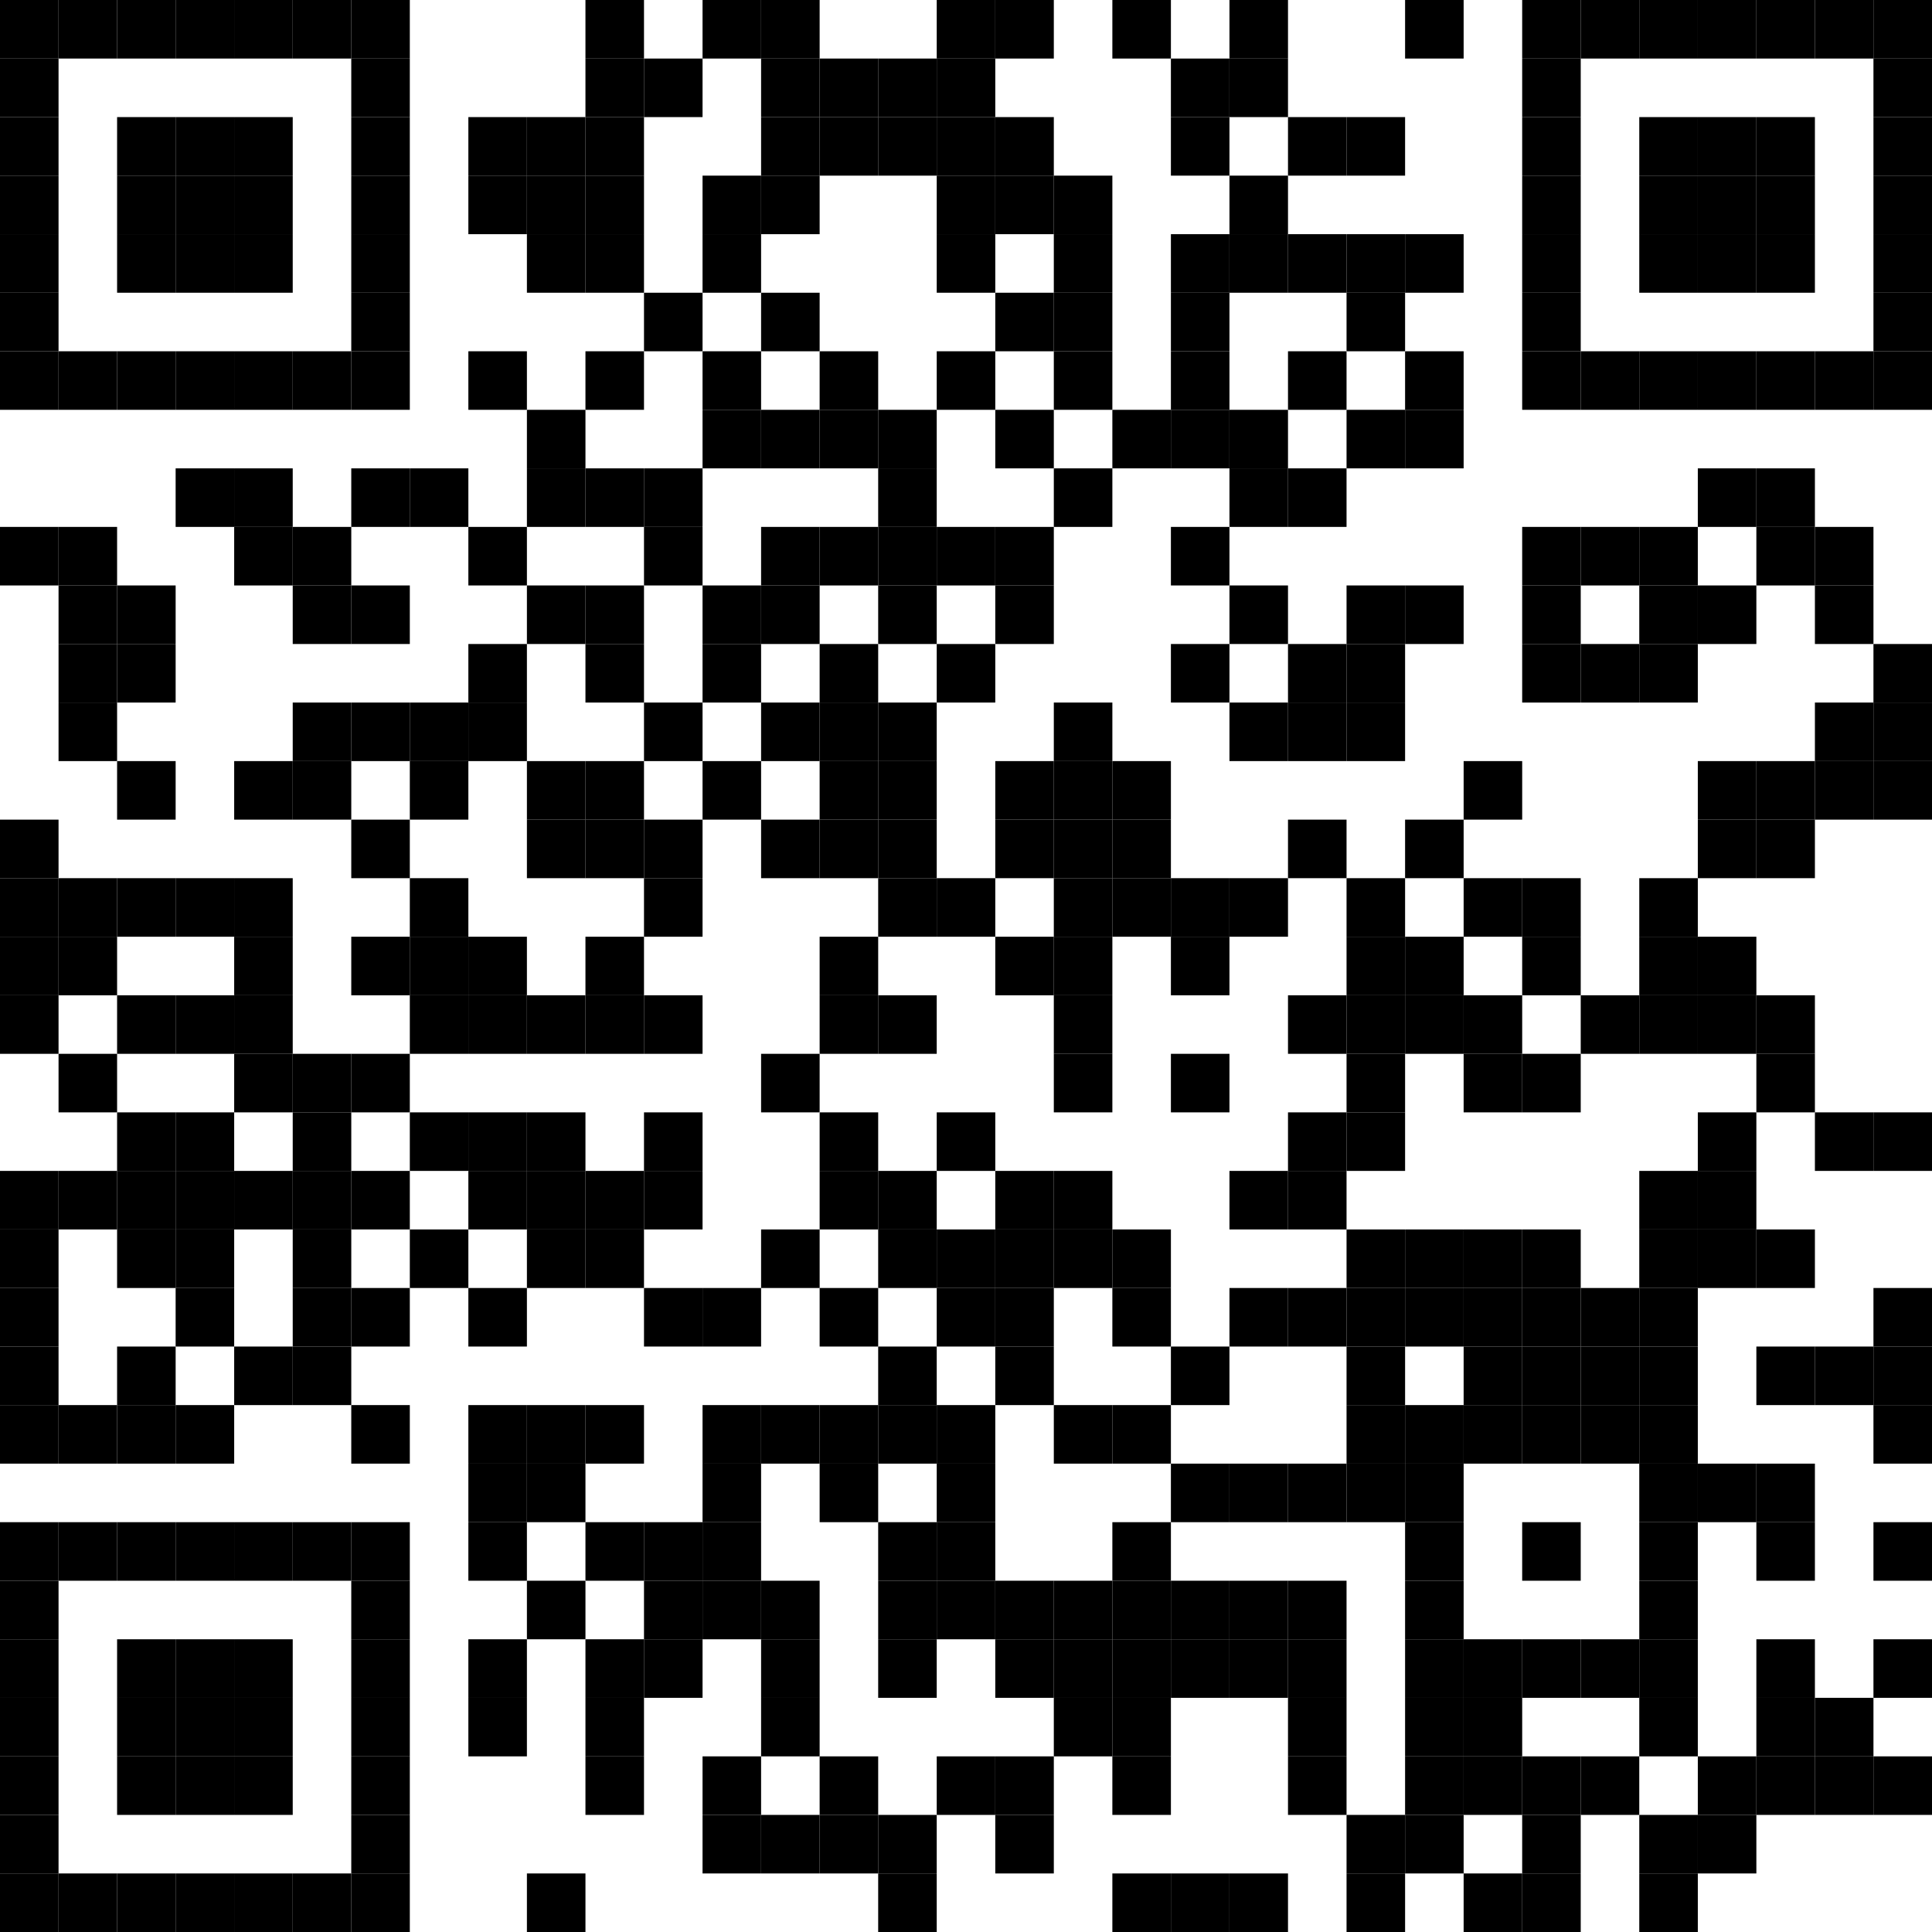 <?xml version="1.0"?>
<svg xmlns="http://www.w3.org/2000/svg" xmlns:xlink="http://www.w3.org/1999/xlink" version="1.1" width="500px" height="500px" viewBox="0 0 500 500"><defs><rect id="block" width="15.152" height="15.152" fill="#000000" fill-opacity="1"/></defs><rect x="0" y="0" width="500" height="500" fill="#ffffff" fill-opacity="0"/><use x="0" y="0" xlink:href="#block"/><use x="15.152" y="0" xlink:href="#block"/><use x="30.303" y="0" xlink:href="#block"/><use x="45.455" y="0" xlink:href="#block"/><use x="60.606" y="0" xlink:href="#block"/><use x="75.758" y="0" xlink:href="#block"/><use x="90.909" y="0" xlink:href="#block"/><use x="151.515" y="0" xlink:href="#block"/><use x="181.818" y="0" xlink:href="#block"/><use x="196.97" y="0" xlink:href="#block"/><use x="242.424" y="0" xlink:href="#block"/><use x="257.576" y="0" xlink:href="#block"/><use x="287.879" y="0" xlink:href="#block"/><use x="318.182" y="0" xlink:href="#block"/><use x="363.636" y="0" xlink:href="#block"/><use x="393.939" y="0" xlink:href="#block"/><use x="409.091" y="0" xlink:href="#block"/><use x="424.242" y="0" xlink:href="#block"/><use x="439.394" y="0" xlink:href="#block"/><use x="454.545" y="0" xlink:href="#block"/><use x="469.697" y="0" xlink:href="#block"/><use x="484.848" y="0" xlink:href="#block"/><use x="0" y="15.152" xlink:href="#block"/><use x="90.909" y="15.152" xlink:href="#block"/><use x="151.515" y="15.152" xlink:href="#block"/><use x="166.667" y="15.152" xlink:href="#block"/><use x="196.97" y="15.152" xlink:href="#block"/><use x="212.121" y="15.152" xlink:href="#block"/><use x="227.273" y="15.152" xlink:href="#block"/><use x="242.424" y="15.152" xlink:href="#block"/><use x="303.03" y="15.152" xlink:href="#block"/><use x="318.182" y="15.152" xlink:href="#block"/><use x="393.939" y="15.152" xlink:href="#block"/><use x="484.848" y="15.152" xlink:href="#block"/><use x="0" y="30.303" xlink:href="#block"/><use x="30.303" y="30.303" xlink:href="#block"/><use x="45.455" y="30.303" xlink:href="#block"/><use x="60.606" y="30.303" xlink:href="#block"/><use x="90.909" y="30.303" xlink:href="#block"/><use x="121.212" y="30.303" xlink:href="#block"/><use x="136.364" y="30.303" xlink:href="#block"/><use x="151.515" y="30.303" xlink:href="#block"/><use x="196.97" y="30.303" xlink:href="#block"/><use x="212.121" y="30.303" xlink:href="#block"/><use x="227.273" y="30.303" xlink:href="#block"/><use x="242.424" y="30.303" xlink:href="#block"/><use x="257.576" y="30.303" xlink:href="#block"/><use x="303.03" y="30.303" xlink:href="#block"/><use x="333.333" y="30.303" xlink:href="#block"/><use x="348.485" y="30.303" xlink:href="#block"/><use x="393.939" y="30.303" xlink:href="#block"/><use x="424.242" y="30.303" xlink:href="#block"/><use x="439.394" y="30.303" xlink:href="#block"/><use x="454.545" y="30.303" xlink:href="#block"/><use x="484.848" y="30.303" xlink:href="#block"/><use x="0" y="45.455" xlink:href="#block"/><use x="30.303" y="45.455" xlink:href="#block"/><use x="45.455" y="45.455" xlink:href="#block"/><use x="60.606" y="45.455" xlink:href="#block"/><use x="90.909" y="45.455" xlink:href="#block"/><use x="121.212" y="45.455" xlink:href="#block"/><use x="136.364" y="45.455" xlink:href="#block"/><use x="151.515" y="45.455" xlink:href="#block"/><use x="181.818" y="45.455" xlink:href="#block"/><use x="196.97" y="45.455" xlink:href="#block"/><use x="242.424" y="45.455" xlink:href="#block"/><use x="257.576" y="45.455" xlink:href="#block"/><use x="272.727" y="45.455" xlink:href="#block"/><use x="318.182" y="45.455" xlink:href="#block"/><use x="393.939" y="45.455" xlink:href="#block"/><use x="424.242" y="45.455" xlink:href="#block"/><use x="439.394" y="45.455" xlink:href="#block"/><use x="454.545" y="45.455" xlink:href="#block"/><use x="484.848" y="45.455" xlink:href="#block"/><use x="0" y="60.606" xlink:href="#block"/><use x="30.303" y="60.606" xlink:href="#block"/><use x="45.455" y="60.606" xlink:href="#block"/><use x="60.606" y="60.606" xlink:href="#block"/><use x="90.909" y="60.606" xlink:href="#block"/><use x="136.364" y="60.606" xlink:href="#block"/><use x="151.515" y="60.606" xlink:href="#block"/><use x="181.818" y="60.606" xlink:href="#block"/><use x="242.424" y="60.606" xlink:href="#block"/><use x="272.727" y="60.606" xlink:href="#block"/><use x="303.03" y="60.606" xlink:href="#block"/><use x="318.182" y="60.606" xlink:href="#block"/><use x="333.333" y="60.606" xlink:href="#block"/><use x="348.485" y="60.606" xlink:href="#block"/><use x="363.636" y="60.606" xlink:href="#block"/><use x="393.939" y="60.606" xlink:href="#block"/><use x="424.242" y="60.606" xlink:href="#block"/><use x="439.394" y="60.606" xlink:href="#block"/><use x="454.545" y="60.606" xlink:href="#block"/><use x="484.848" y="60.606" xlink:href="#block"/><use x="0" y="75.758" xlink:href="#block"/><use x="90.909" y="75.758" xlink:href="#block"/><use x="166.667" y="75.758" xlink:href="#block"/><use x="196.97" y="75.758" xlink:href="#block"/><use x="257.576" y="75.758" xlink:href="#block"/><use x="272.727" y="75.758" xlink:href="#block"/><use x="303.03" y="75.758" xlink:href="#block"/><use x="348.485" y="75.758" xlink:href="#block"/><use x="393.939" y="75.758" xlink:href="#block"/><use x="484.848" y="75.758" xlink:href="#block"/><use x="0" y="90.909" xlink:href="#block"/><use x="15.152" y="90.909" xlink:href="#block"/><use x="30.303" y="90.909" xlink:href="#block"/><use x="45.455" y="90.909" xlink:href="#block"/><use x="60.606" y="90.909" xlink:href="#block"/><use x="75.758" y="90.909" xlink:href="#block"/><use x="90.909" y="90.909" xlink:href="#block"/><use x="121.212" y="90.909" xlink:href="#block"/><use x="151.515" y="90.909" xlink:href="#block"/><use x="181.818" y="90.909" xlink:href="#block"/><use x="212.121" y="90.909" xlink:href="#block"/><use x="242.424" y="90.909" xlink:href="#block"/><use x="272.727" y="90.909" xlink:href="#block"/><use x="303.03" y="90.909" xlink:href="#block"/><use x="333.333" y="90.909" xlink:href="#block"/><use x="363.636" y="90.909" xlink:href="#block"/><use x="393.939" y="90.909" xlink:href="#block"/><use x="409.091" y="90.909" xlink:href="#block"/><use x="424.242" y="90.909" xlink:href="#block"/><use x="439.394" y="90.909" xlink:href="#block"/><use x="454.545" y="90.909" xlink:href="#block"/><use x="469.697" y="90.909" xlink:href="#block"/><use x="484.848" y="90.909" xlink:href="#block"/><use x="136.364" y="106.061" xlink:href="#block"/><use x="181.818" y="106.061" xlink:href="#block"/><use x="196.97" y="106.061" xlink:href="#block"/><use x="212.121" y="106.061" xlink:href="#block"/><use x="227.273" y="106.061" xlink:href="#block"/><use x="257.576" y="106.061" xlink:href="#block"/><use x="287.879" y="106.061" xlink:href="#block"/><use x="303.03" y="106.061" xlink:href="#block"/><use x="318.182" y="106.061" xlink:href="#block"/><use x="348.485" y="106.061" xlink:href="#block"/><use x="363.636" y="106.061" xlink:href="#block"/><use x="45.455" y="121.212" xlink:href="#block"/><use x="60.606" y="121.212" xlink:href="#block"/><use x="90.909" y="121.212" xlink:href="#block"/><use x="106.061" y="121.212" xlink:href="#block"/><use x="136.364" y="121.212" xlink:href="#block"/><use x="151.515" y="121.212" xlink:href="#block"/><use x="166.667" y="121.212" xlink:href="#block"/><use x="227.273" y="121.212" xlink:href="#block"/><use x="272.727" y="121.212" xlink:href="#block"/><use x="318.182" y="121.212" xlink:href="#block"/><use x="333.333" y="121.212" xlink:href="#block"/><use x="439.394" y="121.212" xlink:href="#block"/><use x="454.545" y="121.212" xlink:href="#block"/><use x="0" y="136.364" xlink:href="#block"/><use x="15.152" y="136.364" xlink:href="#block"/><use x="60.606" y="136.364" xlink:href="#block"/><use x="75.758" y="136.364" xlink:href="#block"/><use x="121.212" y="136.364" xlink:href="#block"/><use x="166.667" y="136.364" xlink:href="#block"/><use x="196.97" y="136.364" xlink:href="#block"/><use x="212.121" y="136.364" xlink:href="#block"/><use x="227.273" y="136.364" xlink:href="#block"/><use x="242.424" y="136.364" xlink:href="#block"/><use x="257.576" y="136.364" xlink:href="#block"/><use x="303.03" y="136.364" xlink:href="#block"/><use x="393.939" y="136.364" xlink:href="#block"/><use x="409.091" y="136.364" xlink:href="#block"/><use x="424.242" y="136.364" xlink:href="#block"/><use x="454.545" y="136.364" xlink:href="#block"/><use x="469.697" y="136.364" xlink:href="#block"/><use x="15.152" y="151.515" xlink:href="#block"/><use x="30.303" y="151.515" xlink:href="#block"/><use x="75.758" y="151.515" xlink:href="#block"/><use x="90.909" y="151.515" xlink:href="#block"/><use x="136.364" y="151.515" xlink:href="#block"/><use x="151.515" y="151.515" xlink:href="#block"/><use x="181.818" y="151.515" xlink:href="#block"/><use x="196.97" y="151.515" xlink:href="#block"/><use x="227.273" y="151.515" xlink:href="#block"/><use x="257.576" y="151.515" xlink:href="#block"/><use x="318.182" y="151.515" xlink:href="#block"/><use x="348.485" y="151.515" xlink:href="#block"/><use x="363.636" y="151.515" xlink:href="#block"/><use x="393.939" y="151.515" xlink:href="#block"/><use x="424.242" y="151.515" xlink:href="#block"/><use x="439.394" y="151.515" xlink:href="#block"/><use x="469.697" y="151.515" xlink:href="#block"/><use x="15.152" y="166.667" xlink:href="#block"/><use x="30.303" y="166.667" xlink:href="#block"/><use x="121.212" y="166.667" xlink:href="#block"/><use x="151.515" y="166.667" xlink:href="#block"/><use x="181.818" y="166.667" xlink:href="#block"/><use x="212.121" y="166.667" xlink:href="#block"/><use x="242.424" y="166.667" xlink:href="#block"/><use x="303.03" y="166.667" xlink:href="#block"/><use x="333.333" y="166.667" xlink:href="#block"/><use x="348.485" y="166.667" xlink:href="#block"/><use x="393.939" y="166.667" xlink:href="#block"/><use x="409.091" y="166.667" xlink:href="#block"/><use x="424.242" y="166.667" xlink:href="#block"/><use x="484.848" y="166.667" xlink:href="#block"/><use x="15.152" y="181.818" xlink:href="#block"/><use x="75.758" y="181.818" xlink:href="#block"/><use x="90.909" y="181.818" xlink:href="#block"/><use x="106.061" y="181.818" xlink:href="#block"/><use x="121.212" y="181.818" xlink:href="#block"/><use x="166.667" y="181.818" xlink:href="#block"/><use x="196.97" y="181.818" xlink:href="#block"/><use x="212.121" y="181.818" xlink:href="#block"/><use x="227.273" y="181.818" xlink:href="#block"/><use x="272.727" y="181.818" xlink:href="#block"/><use x="318.182" y="181.818" xlink:href="#block"/><use x="333.333" y="181.818" xlink:href="#block"/><use x="348.485" y="181.818" xlink:href="#block"/><use x="469.697" y="181.818" xlink:href="#block"/><use x="484.848" y="181.818" xlink:href="#block"/><use x="30.303" y="196.97" xlink:href="#block"/><use x="60.606" y="196.97" xlink:href="#block"/><use x="75.758" y="196.97" xlink:href="#block"/><use x="106.061" y="196.97" xlink:href="#block"/><use x="136.364" y="196.97" xlink:href="#block"/><use x="151.515" y="196.97" xlink:href="#block"/><use x="181.818" y="196.97" xlink:href="#block"/><use x="212.121" y="196.97" xlink:href="#block"/><use x="227.273" y="196.97" xlink:href="#block"/><use x="257.576" y="196.97" xlink:href="#block"/><use x="272.727" y="196.97" xlink:href="#block"/><use x="287.879" y="196.97" xlink:href="#block"/><use x="378.788" y="196.97" xlink:href="#block"/><use x="439.394" y="196.97" xlink:href="#block"/><use x="454.545" y="196.97" xlink:href="#block"/><use x="469.697" y="196.97" xlink:href="#block"/><use x="484.848" y="196.97" xlink:href="#block"/><use x="0" y="212.121" xlink:href="#block"/><use x="90.909" y="212.121" xlink:href="#block"/><use x="136.364" y="212.121" xlink:href="#block"/><use x="151.515" y="212.121" xlink:href="#block"/><use x="166.667" y="212.121" xlink:href="#block"/><use x="196.97" y="212.121" xlink:href="#block"/><use x="212.121" y="212.121" xlink:href="#block"/><use x="227.273" y="212.121" xlink:href="#block"/><use x="257.576" y="212.121" xlink:href="#block"/><use x="272.727" y="212.121" xlink:href="#block"/><use x="287.879" y="212.121" xlink:href="#block"/><use x="333.333" y="212.121" xlink:href="#block"/><use x="363.636" y="212.121" xlink:href="#block"/><use x="439.394" y="212.121" xlink:href="#block"/><use x="454.545" y="212.121" xlink:href="#block"/><use x="0" y="227.273" xlink:href="#block"/><use x="15.152" y="227.273" xlink:href="#block"/><use x="30.303" y="227.273" xlink:href="#block"/><use x="45.455" y="227.273" xlink:href="#block"/><use x="60.606" y="227.273" xlink:href="#block"/><use x="106.061" y="227.273" xlink:href="#block"/><use x="166.667" y="227.273" xlink:href="#block"/><use x="227.273" y="227.273" xlink:href="#block"/><use x="242.424" y="227.273" xlink:href="#block"/><use x="272.727" y="227.273" xlink:href="#block"/><use x="287.879" y="227.273" xlink:href="#block"/><use x="303.03" y="227.273" xlink:href="#block"/><use x="318.182" y="227.273" xlink:href="#block"/><use x="348.485" y="227.273" xlink:href="#block"/><use x="378.788" y="227.273" xlink:href="#block"/><use x="393.939" y="227.273" xlink:href="#block"/><use x="424.242" y="227.273" xlink:href="#block"/><use x="0" y="242.424" xlink:href="#block"/><use x="15.152" y="242.424" xlink:href="#block"/><use x="60.606" y="242.424" xlink:href="#block"/><use x="90.909" y="242.424" xlink:href="#block"/><use x="106.061" y="242.424" xlink:href="#block"/><use x="121.212" y="242.424" xlink:href="#block"/><use x="151.515" y="242.424" xlink:href="#block"/><use x="212.121" y="242.424" xlink:href="#block"/><use x="257.576" y="242.424" xlink:href="#block"/><use x="272.727" y="242.424" xlink:href="#block"/><use x="303.03" y="242.424" xlink:href="#block"/><use x="348.485" y="242.424" xlink:href="#block"/><use x="363.636" y="242.424" xlink:href="#block"/><use x="393.939" y="242.424" xlink:href="#block"/><use x="424.242" y="242.424" xlink:href="#block"/><use x="439.394" y="242.424" xlink:href="#block"/><use x="0" y="257.576" xlink:href="#block"/><use x="30.303" y="257.576" xlink:href="#block"/><use x="45.455" y="257.576" xlink:href="#block"/><use x="60.606" y="257.576" xlink:href="#block"/><use x="106.061" y="257.576" xlink:href="#block"/><use x="121.212" y="257.576" xlink:href="#block"/><use x="136.364" y="257.576" xlink:href="#block"/><use x="151.515" y="257.576" xlink:href="#block"/><use x="166.667" y="257.576" xlink:href="#block"/><use x="212.121" y="257.576" xlink:href="#block"/><use x="227.273" y="257.576" xlink:href="#block"/><use x="272.727" y="257.576" xlink:href="#block"/><use x="333.333" y="257.576" xlink:href="#block"/><use x="348.485" y="257.576" xlink:href="#block"/><use x="363.636" y="257.576" xlink:href="#block"/><use x="378.788" y="257.576" xlink:href="#block"/><use x="409.091" y="257.576" xlink:href="#block"/><use x="424.242" y="257.576" xlink:href="#block"/><use x="439.394" y="257.576" xlink:href="#block"/><use x="454.545" y="257.576" xlink:href="#block"/><use x="15.152" y="272.727" xlink:href="#block"/><use x="60.606" y="272.727" xlink:href="#block"/><use x="75.758" y="272.727" xlink:href="#block"/><use x="90.909" y="272.727" xlink:href="#block"/><use x="196.97" y="272.727" xlink:href="#block"/><use x="272.727" y="272.727" xlink:href="#block"/><use x="303.03" y="272.727" xlink:href="#block"/><use x="348.485" y="272.727" xlink:href="#block"/><use x="378.788" y="272.727" xlink:href="#block"/><use x="393.939" y="272.727" xlink:href="#block"/><use x="454.545" y="272.727" xlink:href="#block"/><use x="30.303" y="287.879" xlink:href="#block"/><use x="45.455" y="287.879" xlink:href="#block"/><use x="75.758" y="287.879" xlink:href="#block"/><use x="106.061" y="287.879" xlink:href="#block"/><use x="121.212" y="287.879" xlink:href="#block"/><use x="136.364" y="287.879" xlink:href="#block"/><use x="166.667" y="287.879" xlink:href="#block"/><use x="212.121" y="287.879" xlink:href="#block"/><use x="242.424" y="287.879" xlink:href="#block"/><use x="333.333" y="287.879" xlink:href="#block"/><use x="348.485" y="287.879" xlink:href="#block"/><use x="439.394" y="287.879" xlink:href="#block"/><use x="469.697" y="287.879" xlink:href="#block"/><use x="484.848" y="287.879" xlink:href="#block"/><use x="0" y="303.03" xlink:href="#block"/><use x="15.152" y="303.03" xlink:href="#block"/><use x="30.303" y="303.03" xlink:href="#block"/><use x="45.455" y="303.03" xlink:href="#block"/><use x="60.606" y="303.03" xlink:href="#block"/><use x="75.758" y="303.03" xlink:href="#block"/><use x="90.909" y="303.03" xlink:href="#block"/><use x="121.212" y="303.03" xlink:href="#block"/><use x="136.364" y="303.03" xlink:href="#block"/><use x="151.515" y="303.03" xlink:href="#block"/><use x="166.667" y="303.03" xlink:href="#block"/><use x="212.121" y="303.03" xlink:href="#block"/><use x="227.273" y="303.03" xlink:href="#block"/><use x="257.576" y="303.03" xlink:href="#block"/><use x="272.727" y="303.03" xlink:href="#block"/><use x="318.182" y="303.03" xlink:href="#block"/><use x="333.333" y="303.03" xlink:href="#block"/><use x="424.242" y="303.03" xlink:href="#block"/><use x="439.394" y="303.03" xlink:href="#block"/><use x="0" y="318.182" xlink:href="#block"/><use x="30.303" y="318.182" xlink:href="#block"/><use x="45.455" y="318.182" xlink:href="#block"/><use x="75.758" y="318.182" xlink:href="#block"/><use x="106.061" y="318.182" xlink:href="#block"/><use x="136.364" y="318.182" xlink:href="#block"/><use x="151.515" y="318.182" xlink:href="#block"/><use x="196.97" y="318.182" xlink:href="#block"/><use x="227.273" y="318.182" xlink:href="#block"/><use x="242.424" y="318.182" xlink:href="#block"/><use x="257.576" y="318.182" xlink:href="#block"/><use x="272.727" y="318.182" xlink:href="#block"/><use x="287.879" y="318.182" xlink:href="#block"/><use x="348.485" y="318.182" xlink:href="#block"/><use x="363.636" y="318.182" xlink:href="#block"/><use x="378.788" y="318.182" xlink:href="#block"/><use x="393.939" y="318.182" xlink:href="#block"/><use x="424.242" y="318.182" xlink:href="#block"/><use x="439.394" y="318.182" xlink:href="#block"/><use x="454.545" y="318.182" xlink:href="#block"/><use x="0" y="333.333" xlink:href="#block"/><use x="45.455" y="333.333" xlink:href="#block"/><use x="75.758" y="333.333" xlink:href="#block"/><use x="90.909" y="333.333" xlink:href="#block"/><use x="121.212" y="333.333" xlink:href="#block"/><use x="166.667" y="333.333" xlink:href="#block"/><use x="181.818" y="333.333" xlink:href="#block"/><use x="212.121" y="333.333" xlink:href="#block"/><use x="242.424" y="333.333" xlink:href="#block"/><use x="257.576" y="333.333" xlink:href="#block"/><use x="287.879" y="333.333" xlink:href="#block"/><use x="318.182" y="333.333" xlink:href="#block"/><use x="333.333" y="333.333" xlink:href="#block"/><use x="348.485" y="333.333" xlink:href="#block"/><use x="363.636" y="333.333" xlink:href="#block"/><use x="378.788" y="333.333" xlink:href="#block"/><use x="393.939" y="333.333" xlink:href="#block"/><use x="409.091" y="333.333" xlink:href="#block"/><use x="424.242" y="333.333" xlink:href="#block"/><use x="484.848" y="333.333" xlink:href="#block"/><use x="0" y="348.485" xlink:href="#block"/><use x="30.303" y="348.485" xlink:href="#block"/><use x="60.606" y="348.485" xlink:href="#block"/><use x="75.758" y="348.485" xlink:href="#block"/><use x="227.273" y="348.485" xlink:href="#block"/><use x="257.576" y="348.485" xlink:href="#block"/><use x="303.03" y="348.485" xlink:href="#block"/><use x="348.485" y="348.485" xlink:href="#block"/><use x="378.788" y="348.485" xlink:href="#block"/><use x="393.939" y="348.485" xlink:href="#block"/><use x="409.091" y="348.485" xlink:href="#block"/><use x="424.242" y="348.485" xlink:href="#block"/><use x="454.545" y="348.485" xlink:href="#block"/><use x="469.697" y="348.485" xlink:href="#block"/><use x="484.848" y="348.485" xlink:href="#block"/><use x="0" y="363.636" xlink:href="#block"/><use x="15.152" y="363.636" xlink:href="#block"/><use x="30.303" y="363.636" xlink:href="#block"/><use x="45.455" y="363.636" xlink:href="#block"/><use x="90.909" y="363.636" xlink:href="#block"/><use x="121.212" y="363.636" xlink:href="#block"/><use x="136.364" y="363.636" xlink:href="#block"/><use x="151.515" y="363.636" xlink:href="#block"/><use x="181.818" y="363.636" xlink:href="#block"/><use x="196.97" y="363.636" xlink:href="#block"/><use x="212.121" y="363.636" xlink:href="#block"/><use x="227.273" y="363.636" xlink:href="#block"/><use x="242.424" y="363.636" xlink:href="#block"/><use x="272.727" y="363.636" xlink:href="#block"/><use x="287.879" y="363.636" xlink:href="#block"/><use x="348.485" y="363.636" xlink:href="#block"/><use x="363.636" y="363.636" xlink:href="#block"/><use x="378.788" y="363.636" xlink:href="#block"/><use x="393.939" y="363.636" xlink:href="#block"/><use x="409.091" y="363.636" xlink:href="#block"/><use x="424.242" y="363.636" xlink:href="#block"/><use x="484.848" y="363.636" xlink:href="#block"/><use x="121.212" y="378.788" xlink:href="#block"/><use x="136.364" y="378.788" xlink:href="#block"/><use x="181.818" y="378.788" xlink:href="#block"/><use x="212.121" y="378.788" xlink:href="#block"/><use x="242.424" y="378.788" xlink:href="#block"/><use x="303.03" y="378.788" xlink:href="#block"/><use x="318.182" y="378.788" xlink:href="#block"/><use x="333.333" y="378.788" xlink:href="#block"/><use x="348.485" y="378.788" xlink:href="#block"/><use x="363.636" y="378.788" xlink:href="#block"/><use x="424.242" y="378.788" xlink:href="#block"/><use x="439.394" y="378.788" xlink:href="#block"/><use x="454.545" y="378.788" xlink:href="#block"/><use x="0" y="393.939" xlink:href="#block"/><use x="15.152" y="393.939" xlink:href="#block"/><use x="30.303" y="393.939" xlink:href="#block"/><use x="45.455" y="393.939" xlink:href="#block"/><use x="60.606" y="393.939" xlink:href="#block"/><use x="75.758" y="393.939" xlink:href="#block"/><use x="90.909" y="393.939" xlink:href="#block"/><use x="121.212" y="393.939" xlink:href="#block"/><use x="151.515" y="393.939" xlink:href="#block"/><use x="166.667" y="393.939" xlink:href="#block"/><use x="181.818" y="393.939" xlink:href="#block"/><use x="227.273" y="393.939" xlink:href="#block"/><use x="242.424" y="393.939" xlink:href="#block"/><use x="287.879" y="393.939" xlink:href="#block"/><use x="363.636" y="393.939" xlink:href="#block"/><use x="393.939" y="393.939" xlink:href="#block"/><use x="424.242" y="393.939" xlink:href="#block"/><use x="454.545" y="393.939" xlink:href="#block"/><use x="484.848" y="393.939" xlink:href="#block"/><use x="0" y="409.091" xlink:href="#block"/><use x="90.909" y="409.091" xlink:href="#block"/><use x="136.364" y="409.091" xlink:href="#block"/><use x="166.667" y="409.091" xlink:href="#block"/><use x="181.818" y="409.091" xlink:href="#block"/><use x="196.97" y="409.091" xlink:href="#block"/><use x="227.273" y="409.091" xlink:href="#block"/><use x="242.424" y="409.091" xlink:href="#block"/><use x="257.576" y="409.091" xlink:href="#block"/><use x="272.727" y="409.091" xlink:href="#block"/><use x="287.879" y="409.091" xlink:href="#block"/><use x="303.03" y="409.091" xlink:href="#block"/><use x="318.182" y="409.091" xlink:href="#block"/><use x="333.333" y="409.091" xlink:href="#block"/><use x="363.636" y="409.091" xlink:href="#block"/><use x="424.242" y="409.091" xlink:href="#block"/><use x="0" y="424.242" xlink:href="#block"/><use x="30.303" y="424.242" xlink:href="#block"/><use x="45.455" y="424.242" xlink:href="#block"/><use x="60.606" y="424.242" xlink:href="#block"/><use x="90.909" y="424.242" xlink:href="#block"/><use x="121.212" y="424.242" xlink:href="#block"/><use x="151.515" y="424.242" xlink:href="#block"/><use x="166.667" y="424.242" xlink:href="#block"/><use x="196.97" y="424.242" xlink:href="#block"/><use x="227.273" y="424.242" xlink:href="#block"/><use x="257.576" y="424.242" xlink:href="#block"/><use x="272.727" y="424.242" xlink:href="#block"/><use x="287.879" y="424.242" xlink:href="#block"/><use x="303.03" y="424.242" xlink:href="#block"/><use x="318.182" y="424.242" xlink:href="#block"/><use x="333.333" y="424.242" xlink:href="#block"/><use x="363.636" y="424.242" xlink:href="#block"/><use x="378.788" y="424.242" xlink:href="#block"/><use x="393.939" y="424.242" xlink:href="#block"/><use x="409.091" y="424.242" xlink:href="#block"/><use x="424.242" y="424.242" xlink:href="#block"/><use x="454.545" y="424.242" xlink:href="#block"/><use x="484.848" y="424.242" xlink:href="#block"/><use x="0" y="439.394" xlink:href="#block"/><use x="30.303" y="439.394" xlink:href="#block"/><use x="45.455" y="439.394" xlink:href="#block"/><use x="60.606" y="439.394" xlink:href="#block"/><use x="90.909" y="439.394" xlink:href="#block"/><use x="121.212" y="439.394" xlink:href="#block"/><use x="151.515" y="439.394" xlink:href="#block"/><use x="196.97" y="439.394" xlink:href="#block"/><use x="272.727" y="439.394" xlink:href="#block"/><use x="287.879" y="439.394" xlink:href="#block"/><use x="333.333" y="439.394" xlink:href="#block"/><use x="363.636" y="439.394" xlink:href="#block"/><use x="378.788" y="439.394" xlink:href="#block"/><use x="424.242" y="439.394" xlink:href="#block"/><use x="454.545" y="439.394" xlink:href="#block"/><use x="469.697" y="439.394" xlink:href="#block"/><use x="0" y="454.545" xlink:href="#block"/><use x="30.303" y="454.545" xlink:href="#block"/><use x="45.455" y="454.545" xlink:href="#block"/><use x="60.606" y="454.545" xlink:href="#block"/><use x="90.909" y="454.545" xlink:href="#block"/><use x="151.515" y="454.545" xlink:href="#block"/><use x="181.818" y="454.545" xlink:href="#block"/><use x="212.121" y="454.545" xlink:href="#block"/><use x="242.424" y="454.545" xlink:href="#block"/><use x="257.576" y="454.545" xlink:href="#block"/><use x="287.879" y="454.545" xlink:href="#block"/><use x="333.333" y="454.545" xlink:href="#block"/><use x="363.636" y="454.545" xlink:href="#block"/><use x="378.788" y="454.545" xlink:href="#block"/><use x="393.939" y="454.545" xlink:href="#block"/><use x="409.091" y="454.545" xlink:href="#block"/><use x="439.394" y="454.545" xlink:href="#block"/><use x="454.545" y="454.545" xlink:href="#block"/><use x="469.697" y="454.545" xlink:href="#block"/><use x="484.848" y="454.545" xlink:href="#block"/><use x="0" y="469.697" xlink:href="#block"/><use x="90.909" y="469.697" xlink:href="#block"/><use x="181.818" y="469.697" xlink:href="#block"/><use x="196.97" y="469.697" xlink:href="#block"/><use x="212.121" y="469.697" xlink:href="#block"/><use x="227.273" y="469.697" xlink:href="#block"/><use x="257.576" y="469.697" xlink:href="#block"/><use x="348.485" y="469.697" xlink:href="#block"/><use x="363.636" y="469.697" xlink:href="#block"/><use x="393.939" y="469.697" xlink:href="#block"/><use x="424.242" y="469.697" xlink:href="#block"/><use x="439.394" y="469.697" xlink:href="#block"/><use x="0" y="484.848" xlink:href="#block"/><use x="15.152" y="484.848" xlink:href="#block"/><use x="30.303" y="484.848" xlink:href="#block"/><use x="45.455" y="484.848" xlink:href="#block"/><use x="60.606" y="484.848" xlink:href="#block"/><use x="75.758" y="484.848" xlink:href="#block"/><use x="90.909" y="484.848" xlink:href="#block"/><use x="136.364" y="484.848" xlink:href="#block"/><use x="227.273" y="484.848" xlink:href="#block"/><use x="287.879" y="484.848" xlink:href="#block"/><use x="303.03" y="484.848" xlink:href="#block"/><use x="318.182" y="484.848" xlink:href="#block"/><use x="348.485" y="484.848" xlink:href="#block"/><use x="378.788" y="484.848" xlink:href="#block"/><use x="393.939" y="484.848" xlink:href="#block"/><use x="424.242" y="484.848" xlink:href="#block"/></svg>
